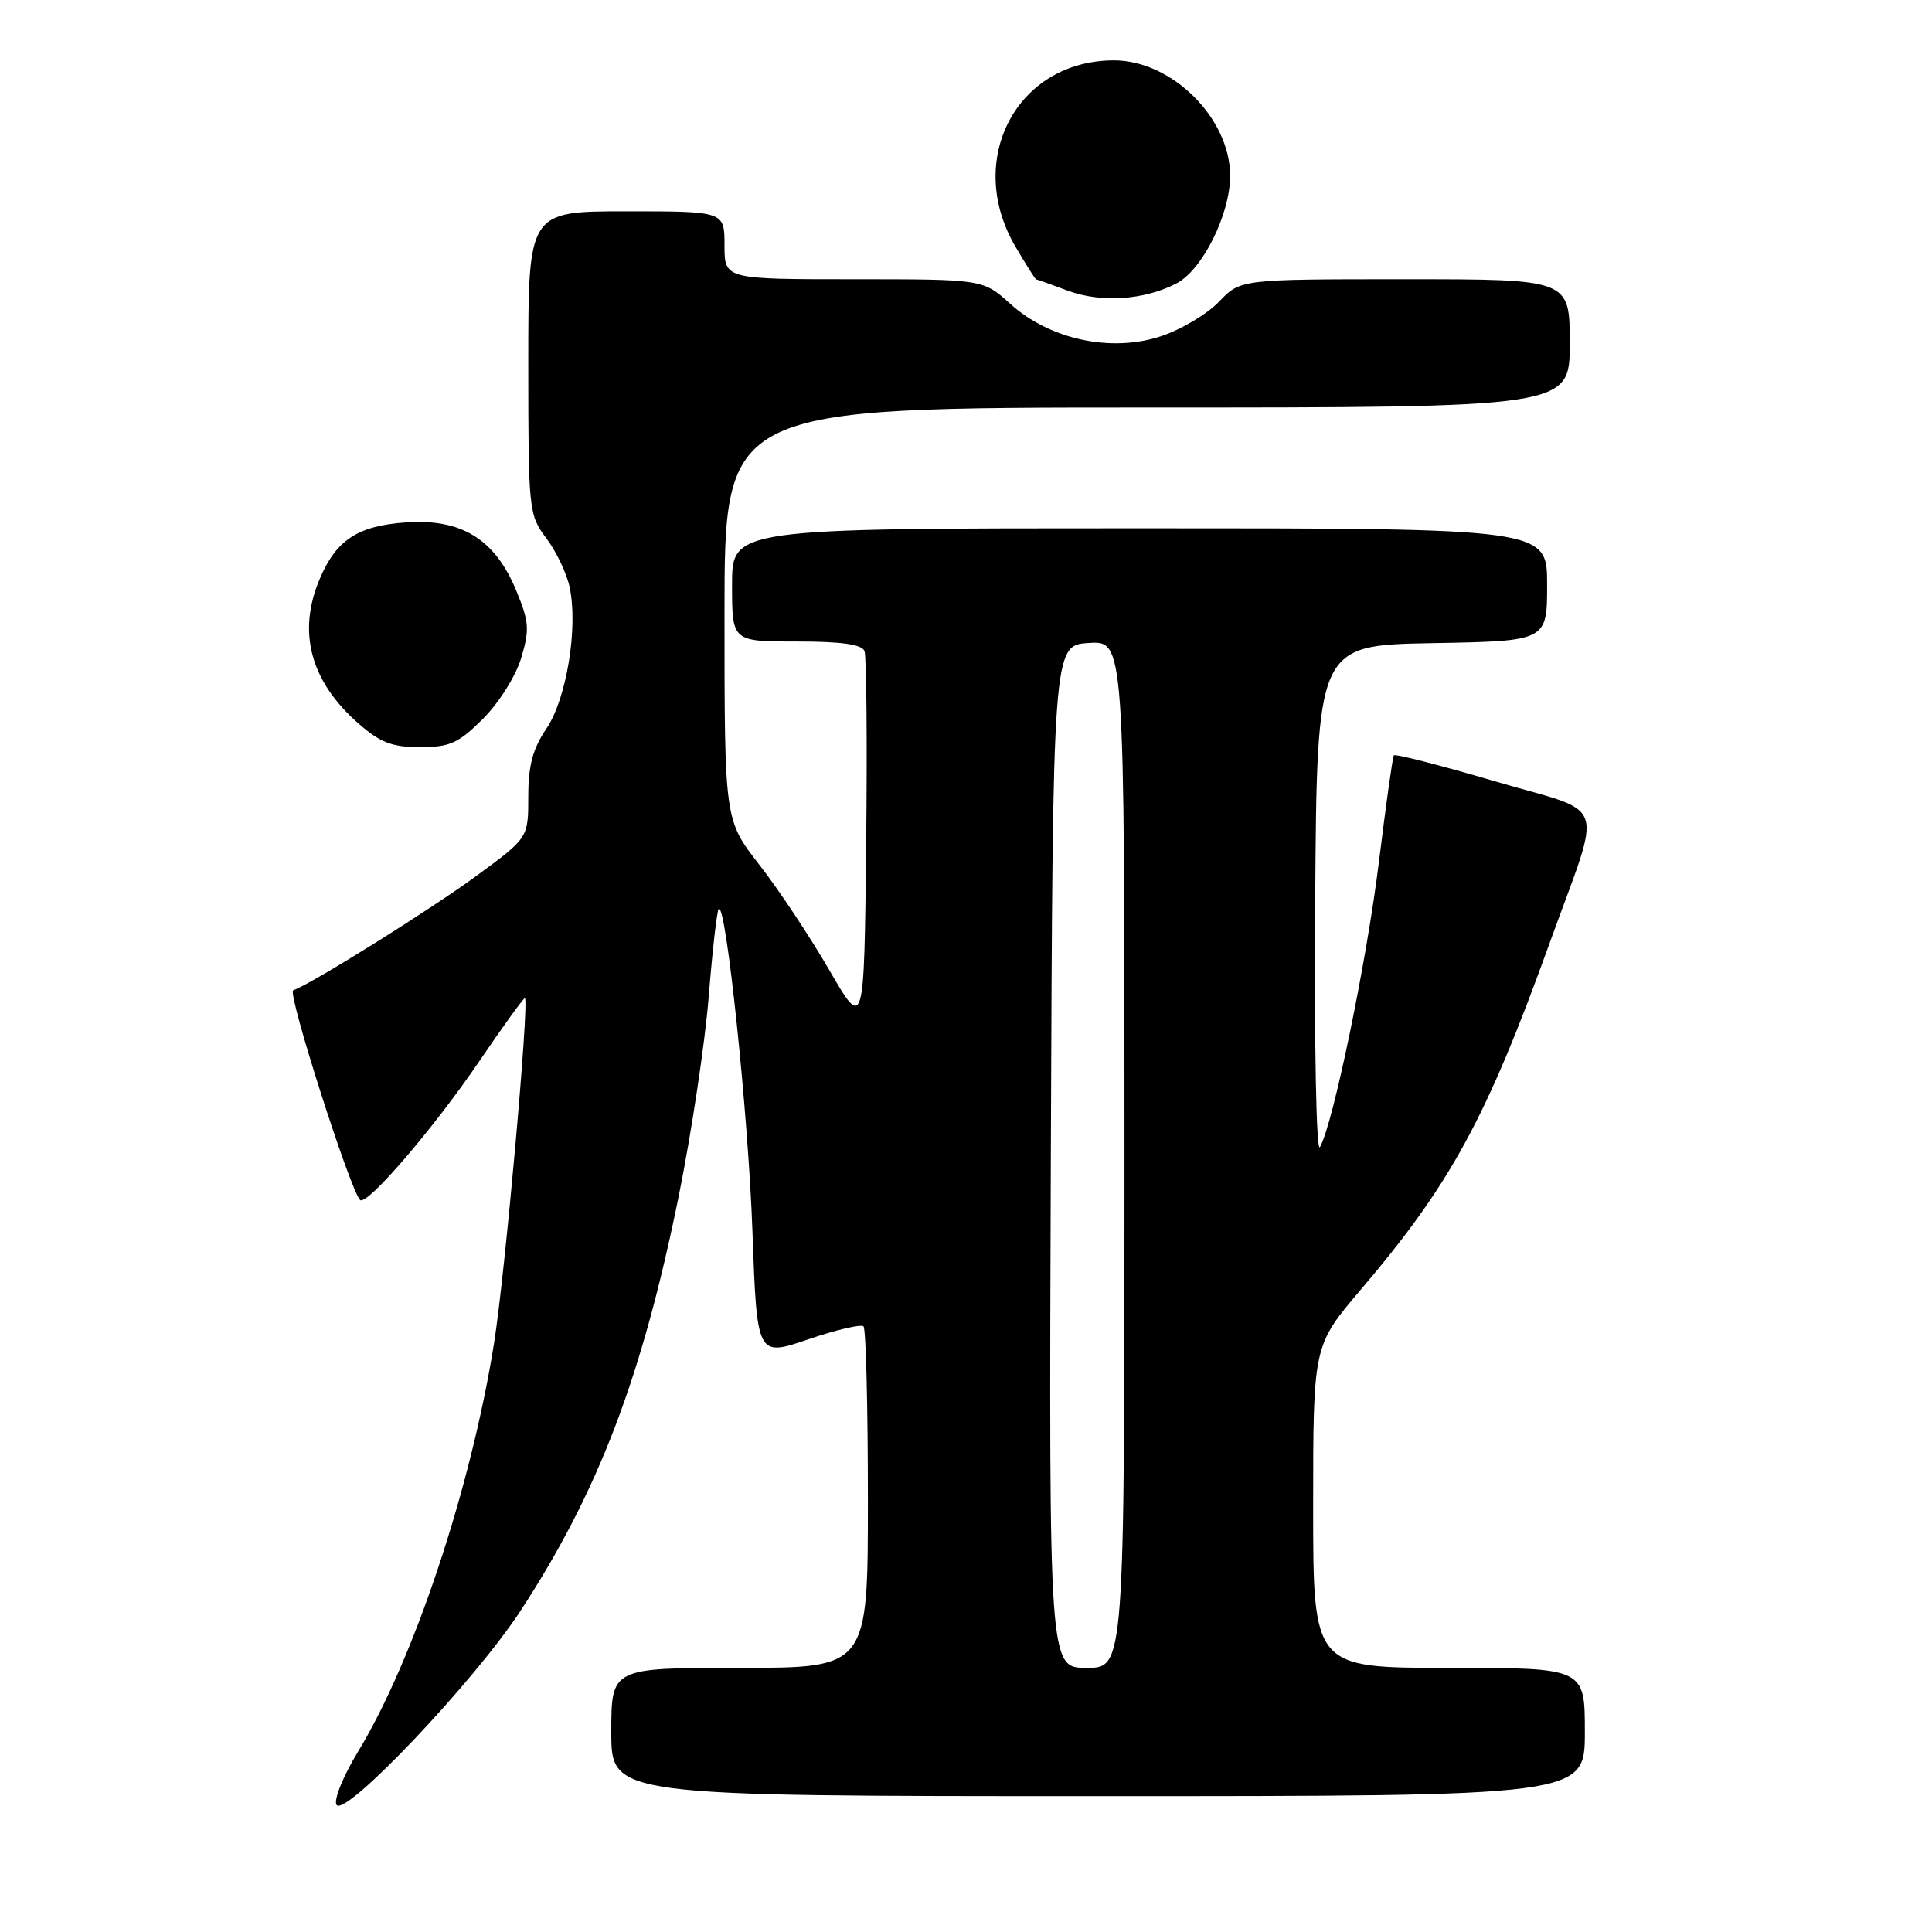<?xml version="1.0" encoding="UTF-8" standalone="no"?>
<!DOCTYPE svg PUBLIC "-//W3C//DTD SVG 1.1//EN" "http://www.w3.org/Graphics/SVG/1.1/DTD/svg11.dtd" >
<svg xmlns="http://www.w3.org/2000/svg" xmlns:xlink="http://www.w3.org/1999/xlink" version="1.1" viewBox="0 0 256 256">
 <g >
 <path fill="currentColor"
d=" M 68.99 213.41 C 79.32 197.59 85.11 182.38 89.96 158.36 C 91.64 150.04 93.41 138.21 93.91 132.05 C 94.40 125.89 95.00 120.67 95.23 120.44 C 96.19 119.47 99.15 147.65 99.70 163.09 C 100.30 179.78 100.30 179.78 107.07 177.48 C 110.79 176.21 114.10 175.43 114.42 175.75 C 114.74 176.07 115.00 186.38 115.00 198.67 C 115.00 221.00 115.00 221.00 98.00 221.00 C 81.00 221.00 81.00 221.00 81.00 229.50 C 81.00 238.00 81.00 238.00 145.50 238.00 C 210.00 238.00 210.00 238.00 210.00 229.50 C 210.00 221.00 210.00 221.00 192.00 221.00 C 174.00 221.00 174.00 221.00 174.00 199.65 C 174.00 178.31 174.00 178.31 180.30 170.90 C 192.22 156.89 196.95 148.20 205.33 124.97 C 212.40 105.38 213.29 107.99 198.06 103.52 C 190.87 101.40 184.86 99.86 184.69 100.09 C 184.53 100.31 183.65 106.61 182.73 114.08 C 181.12 127.27 176.64 148.96 174.90 152.00 C 174.42 152.85 174.14 138.79 174.27 119.50 C 174.50 85.50 174.50 85.50 189.75 85.22 C 205.00 84.95 205.00 84.95 205.00 77.47 C 205.00 70.00 205.00 70.00 151.00 70.00 C 97.00 70.00 97.00 70.00 97.00 77.50 C 97.00 85.00 97.00 85.00 105.53 85.00 C 111.50 85.00 114.21 85.38 114.55 86.27 C 114.82 86.97 114.92 98.55 114.77 112.02 C 114.50 136.50 114.50 136.50 109.86 128.50 C 107.31 124.10 103.15 117.83 100.61 114.58 C 96.00 108.65 96.00 108.65 96.00 81.33 C 96.00 54.00 96.00 54.00 152.00 54.00 C 208.00 54.00 208.00 54.00 208.00 45.50 C 208.00 37.00 208.00 37.00 186.19 37.00 C 164.37 37.00 164.37 37.00 161.53 39.97 C 159.96 41.61 156.51 43.67 153.85 44.55 C 147.26 46.74 139.12 45.00 133.90 40.29 C 130.26 37.00 130.26 37.00 113.13 37.00 C 96.00 37.00 96.00 37.00 96.00 32.50 C 96.00 28.00 96.00 28.00 83.00 28.00 C 70.00 28.00 70.00 28.00 70.00 48.07 C 70.00 67.67 70.06 68.21 72.39 71.32 C 73.71 73.07 75.10 75.99 75.48 77.81 C 76.62 83.18 75.07 92.61 72.40 96.55 C 70.59 99.22 70.00 101.43 70.00 105.55 C 70.00 111.01 70.00 111.01 63.25 115.97 C 57.11 120.49 41.18 130.44 38.85 131.22 C 38.03 131.49 46.36 157.59 47.71 159.00 C 48.56 159.88 57.46 149.52 63.50 140.63 C 66.72 135.89 69.44 132.13 69.56 132.26 C 70.13 132.93 66.92 168.88 65.46 178.00 C 62.41 197.18 54.84 219.92 47.46 232.07 C 45.47 235.34 44.19 238.50 44.59 239.15 C 45.68 240.91 62.92 222.72 68.99 213.41 Z  M 64.01 95.23 C 66.12 93.12 68.35 89.57 69.06 87.19 C 70.19 83.42 70.11 82.38 68.40 78.24 C 65.57 71.43 61.16 68.71 53.79 69.22 C 47.40 69.67 44.55 71.54 42.36 76.72 C 39.38 83.76 41.13 90.27 47.48 95.85 C 50.39 98.40 51.94 99.00 55.65 99.00 C 59.62 99.00 60.74 98.49 64.01 95.23 Z  M 155.88 37.56 C 159.32 35.78 163.00 28.41 163.00 23.29 C 163.00 15.66 155.28 8.00 147.60 8.00 C 134.75 8.01 127.79 21.15 134.54 32.66 C 135.94 35.05 137.18 37.01 137.29 37.02 C 137.41 37.02 139.30 37.70 141.50 38.52 C 145.89 40.15 151.62 39.77 155.88 37.56 Z  M 139.24 153.25 C 139.50 85.50 139.50 85.50 144.25 85.20 C 149.00 84.89 149.00 84.89 149.00 152.95 C 149.00 221.00 149.00 221.00 143.99 221.00 C 138.99 221.00 138.99 221.00 139.24 153.25 Z "/>
</g>
</svg>